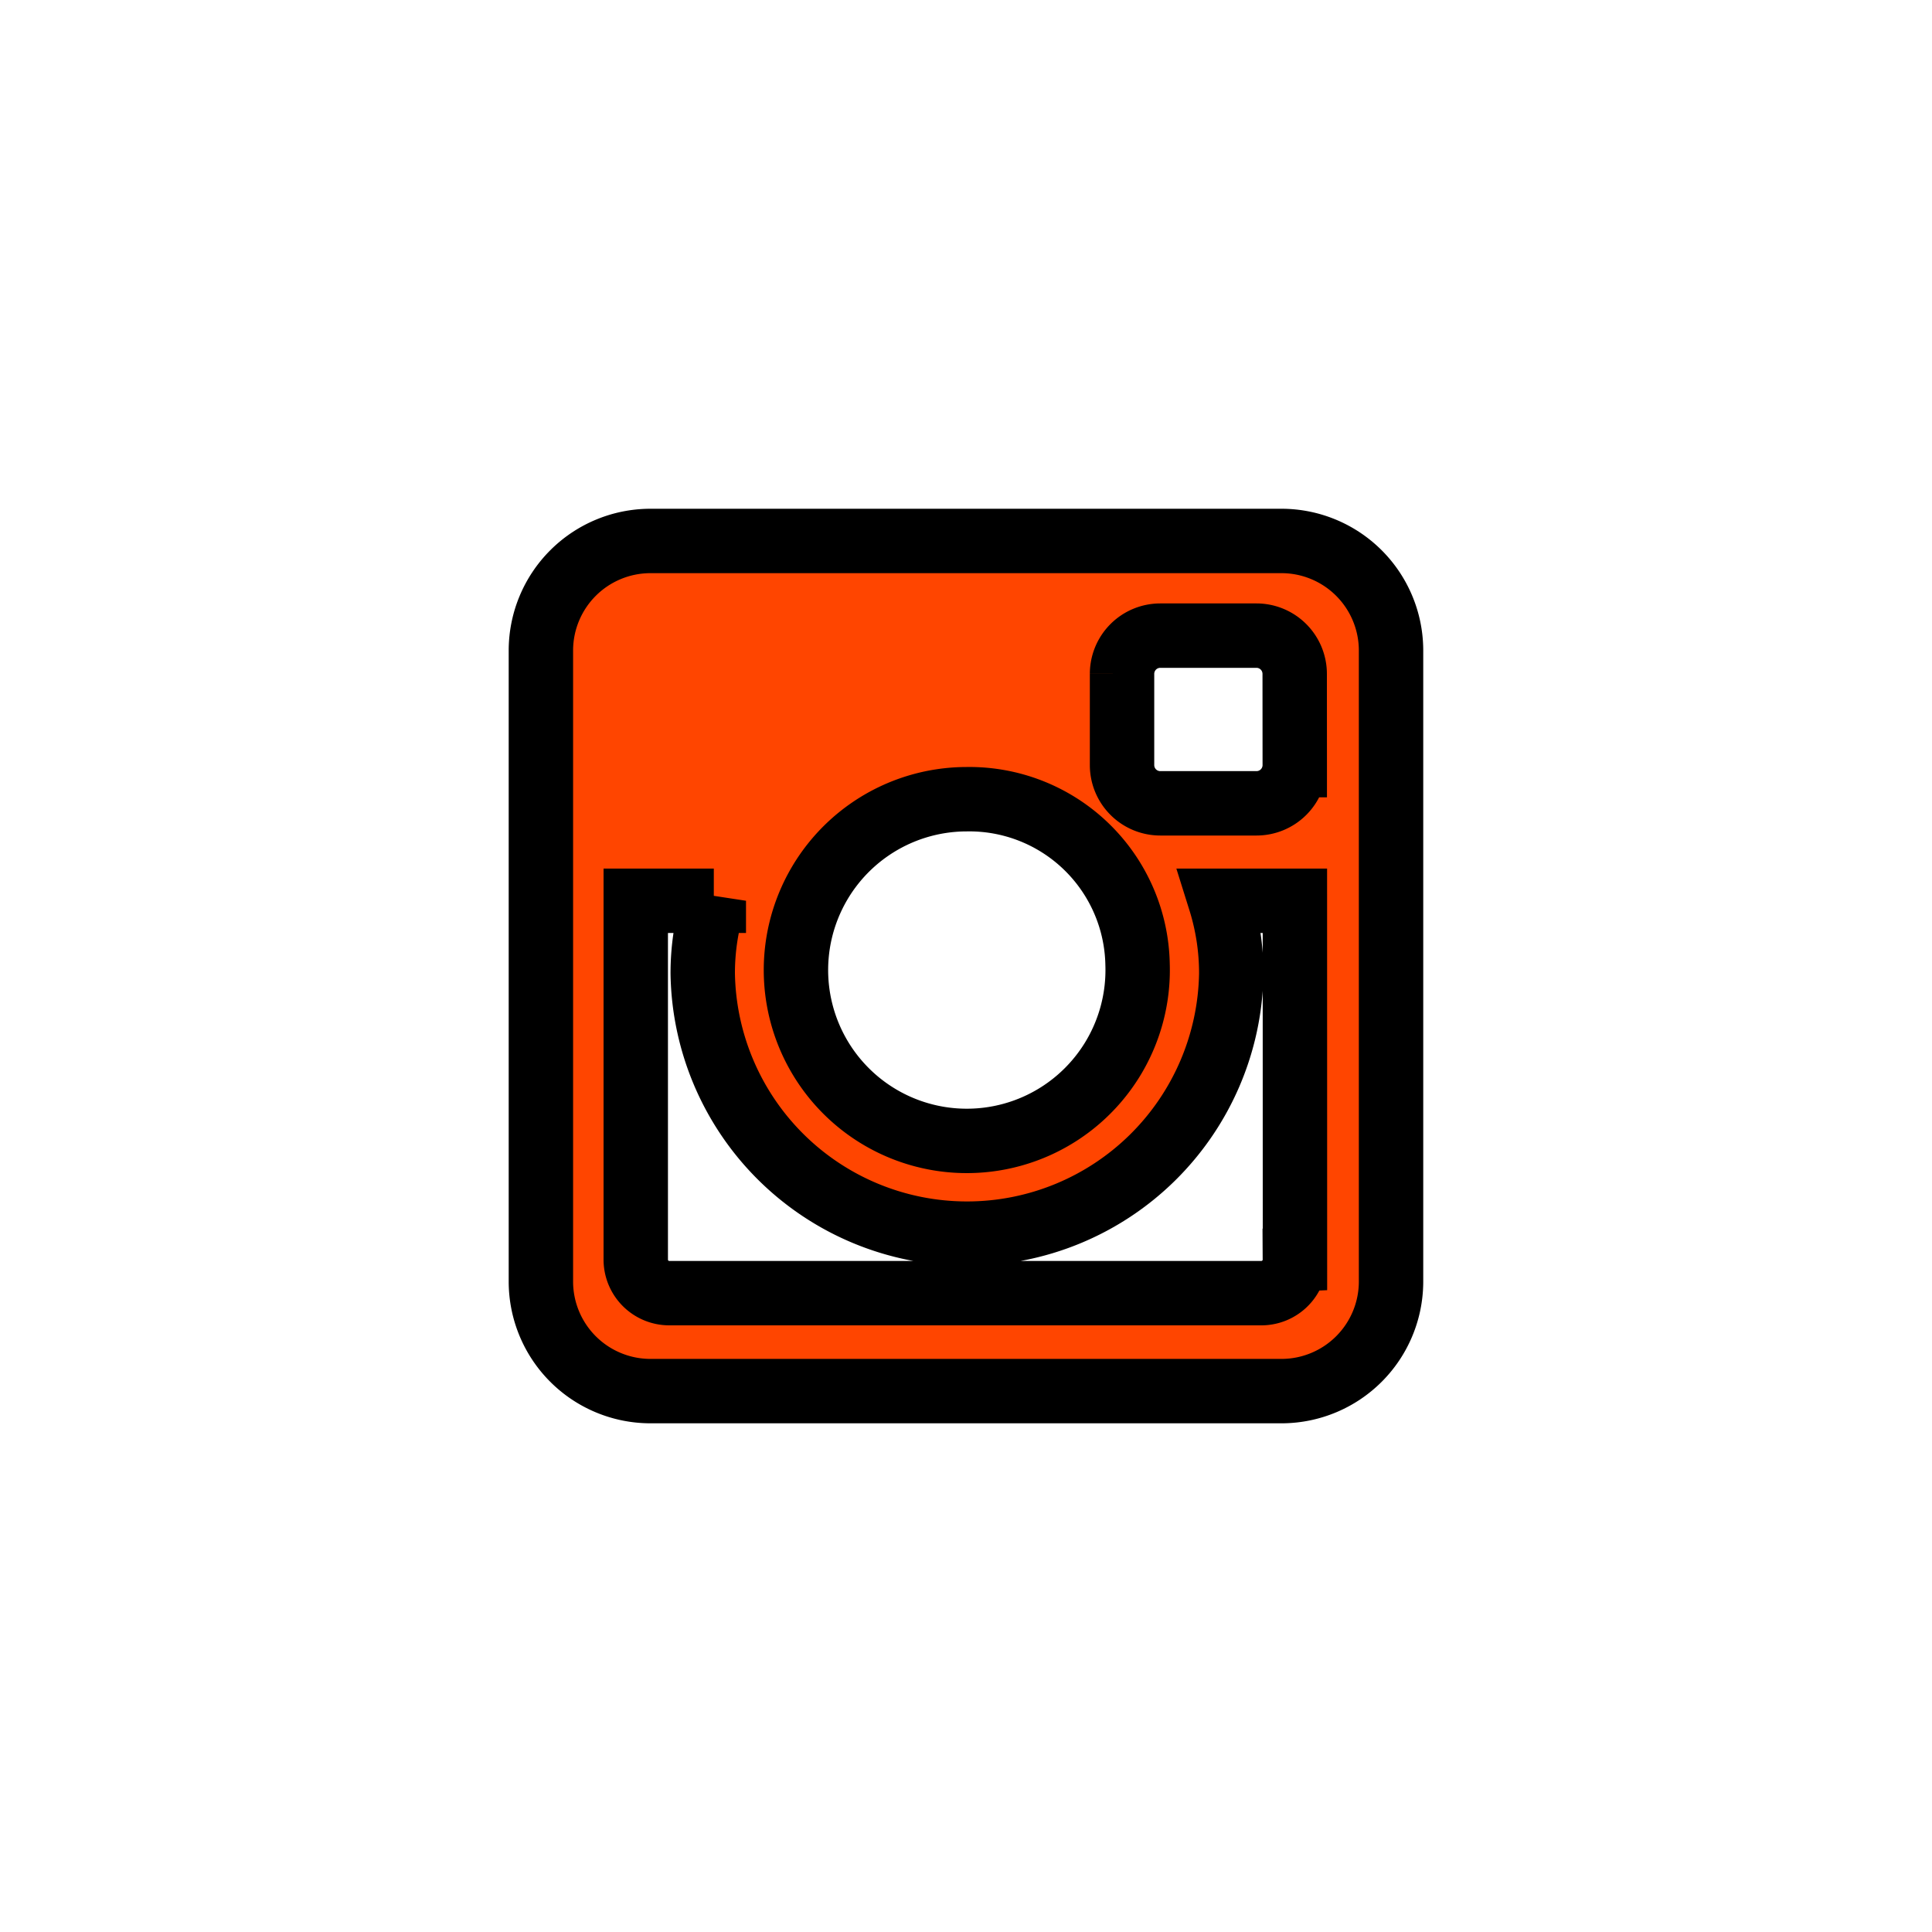 <svg width="30" height="30" xmlns="http://www.w3.org/2000/svg">
 <g>
  <title>Layer 1</title>
  <path stroke="null" id="instagram" d="m20.107,19.556a0.521,0.521 0 0 1 -0.524,0.524l-9.187,0a0.521,0.521 0 0 1 -0.524,-0.524l0,-5.569l1.212,0a3.757,3.757 0 0 0 -0.172,1.129a4.104,4.104 0 0 0 8.207,0a3.763,3.763 0 0 0 -0.172,-1.129l1.16,0l0.001,5.569l0,0zm-2.443,-4.581a2.653,2.653 0 1 1 -2.656,-2.565a2.613,2.613 0 0 1 2.656,2.565zm2.441,-3.094a0.594,0.594 0 0 1 -0.593,0.593l-1.496,0a0.594,0.594 0 0 1 -0.593,-0.593l0,-1.418a0.594,0.594 0 0 1 0.593,-0.593l1.495,0a0.594,0.594 0 0 1 0.593,0.593l0.001,1.418zm1.495,-1.788a1.702,1.702 0 0 0 -1.693,-1.693l-9.815,0a1.702,1.702 0 0 0 -1.693,1.693l0,9.815a1.702,1.702 0 0 0 1.693,1.693l9.815,0a1.702,1.702 0 0 0 1.693,-1.693l0,-9.815z" fill="#ff4500"/>
 </g>

</svg>